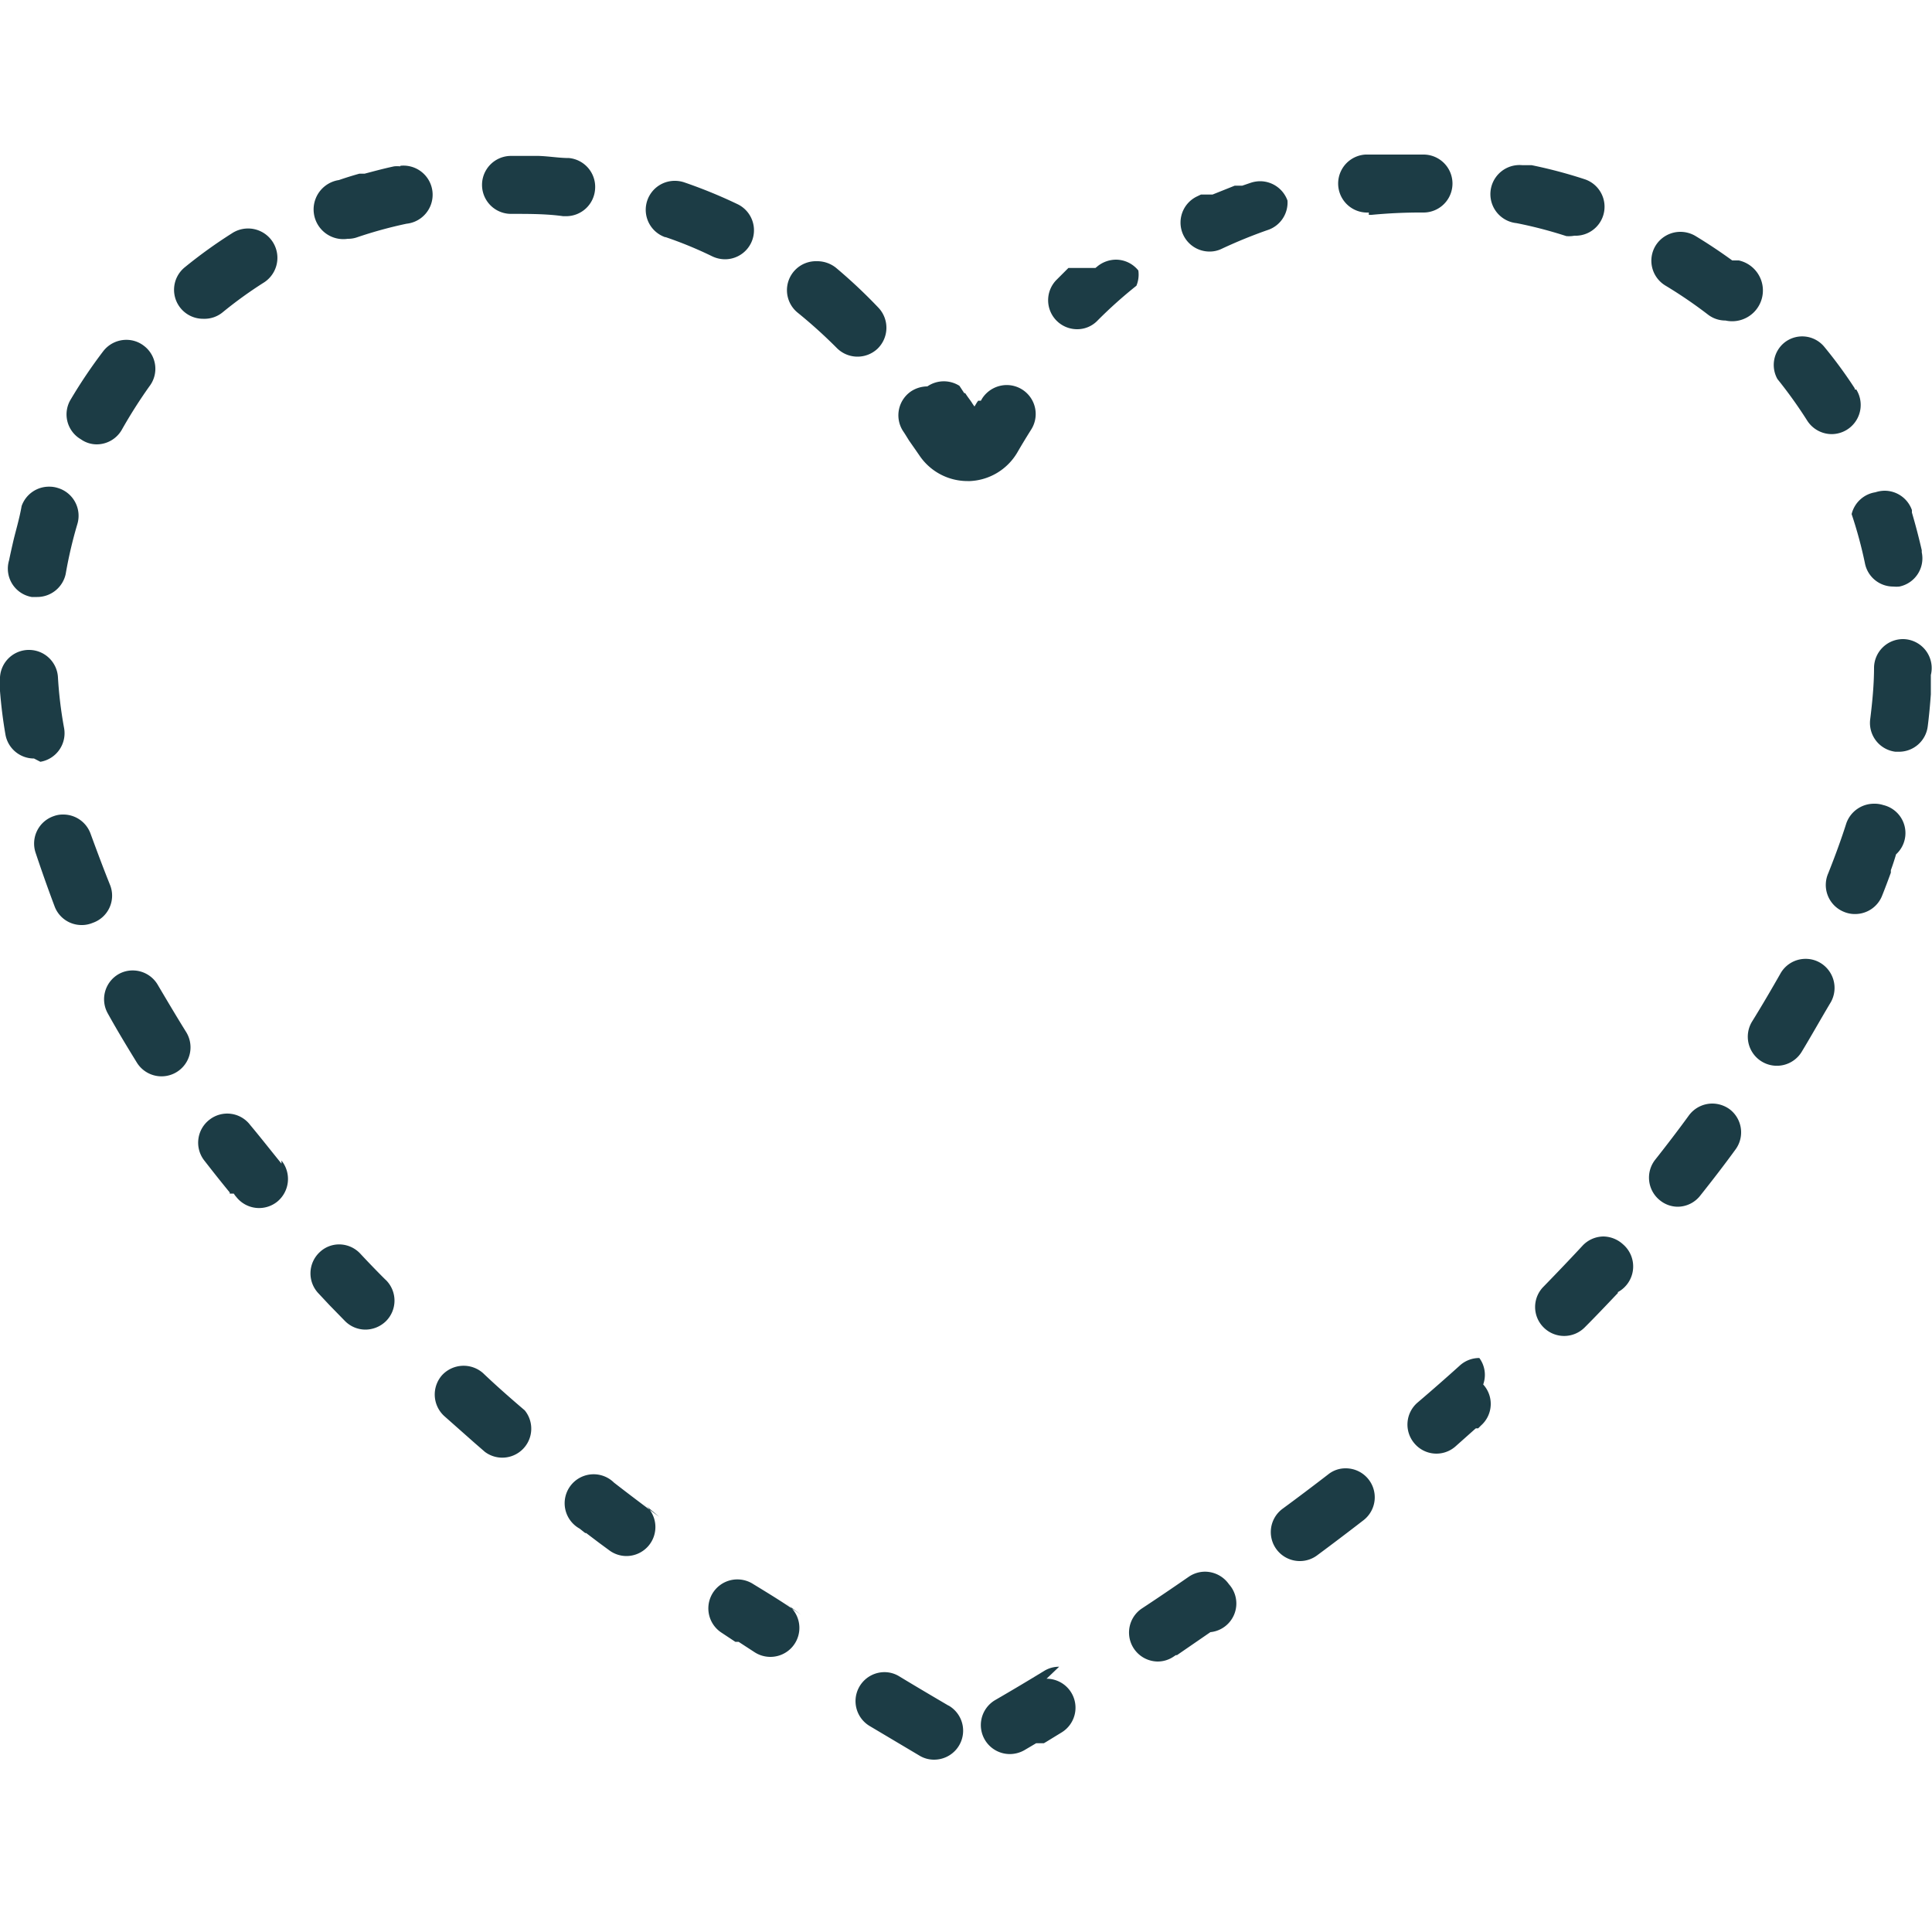 <svg id="Camada_1" data-name="Camada 1" xmlns="http://www.w3.org/2000/svg" viewBox="0 0 100 100"><defs><style>.cls-1{fill:#1c3c45;}</style></defs><title>Rascunho</title><path class="cls-1" d="M18.65,64.89a1.5,1.5,0,0,0-1.1-.48,1.46,1.46,0,0,0-1,.4,1.5,1.5,0,0,0-.08,2.12l.58.62h0l0,0h0l0,0h0l0,0h0l0,0h0l0,0h0l0,0h0l0,0h0v0l0,0,0,0h0l0,0,0,0h0l0,0h0l0,0h0l0,0h0l0,0h0l0,0h0l0,0h0l0,0h0l0,0h0l0,0h0l0,0h0l0,0h0l.81.83a1.49,1.49,0,0,0,1.06.44,1.53,1.53,0,0,0,1.06-.44,1.5,1.5,0,0,0,0-2.12C20,66.29,19.3,65.59,18.65,64.89Z"/><path class="cls-1" d="M5.69,45.79c-.35-.87-.68-1.76-1-2.63a1.5,1.5,0,0,0-1.42-1,1.34,1.34,0,0,0-.48.08,1.5,1.5,0,0,0-.95,1.89q.48,1.44,1,2.82a1.49,1.49,0,0,0,1.38.93,1.44,1.44,0,0,0,.57-.11A1.49,1.49,0,0,0,5.69,45.79Z"/><path class="cls-1" d="M14.57,60.23c-.56-.69-1.1-1.38-1.62-2a1.49,1.49,0,0,0-2.1-.28,1.5,1.5,0,0,0-.29,2.1l.25.32h0l0,0h0q.53.68,1.08,1.35h0l0,.06h.05v0h.16l.06.09h0l0,0,.1.12a1.5,1.5,0,0,0,2.1.2,1.52,1.52,0,0,0,.21-2.12Z"/><path class="cls-1" d="M8.18,51a1.5,1.5,0,0,0-1.31-.77,1.47,1.47,0,0,0-.73.19,1.5,1.5,0,0,0-.58,2c.48.87,1,1.73,1.53,2.59a1.5,1.5,0,0,0,2.54-1.6C9.12,52.59,8.63,51.76,8.18,51Z"/><path class="cls-1" d="M30.8,9.81a1.5,1.5,0,0,0-1.35-1.63c-.51,0-1-.09-1.57-.11H27.5l-.87,0h-.18a1.5,1.5,0,1,0,0,3h.07c.9,0,1.78,0,2.63.12h.15A1.5,1.5,0,0,0,30.8,9.81Z"/><path class="cls-1" d="M34.12,78.51q-1.18-.87-2.34-1.77A1.5,1.5,0,1,0,30,79.12l.29.23,0,0h0l0,0h0l0,0h0l0,0h0l0,0h0l0,0h0l0,0h0l0,0h0l0,0h.05l0,0h0l0,0h0l0,0h0l0,0h0l0,0h0l0,0h0l0,0h0l0,0h0l.66.5h0l0,0h0l0,0h0l0,0h0l0,0h0l0,0h0l0,0h0l.53.39a1.49,1.49,0,0,0,.89.3,1.5,1.5,0,0,0,.89-2.71Z"/><path class="cls-1" d="M25,71.07a1.52,1.52,0,0,0-2.12.11A1.51,1.51,0,0,0,23,73.3l1.57,1.39h0l0,0,0,0h0l0,0h0l0,0h0l0,0h0l.53.46A1.5,1.5,0,0,0,27.16,73C26.41,72.36,25.67,71.71,25,71.07Z"/><path class="cls-1" d="M20.71,8.61a1.55,1.55,0,0,0-.31,0c-.52.11-1,.24-1.53.38h-.05l-.06,0h-.1l-.06,0h0c-.36.1-.71.21-1.06.33A1.5,1.5,0,0,0,18,12.36a1.4,1.4,0,0,0,.49-.08,22.35,22.35,0,0,1,2.55-.7,1.5,1.5,0,0,0-.31-3Z"/><path class="cls-1" d="M70.85,11.12H71A26.53,26.53,0,0,1,73.68,11a1.5,1.5,0,0,0,0-3h-3a1.5,1.5,0,0,0,.17,3Z"/><path class="cls-1" d="M2.09,39.43A1.5,1.5,0,0,0,3.32,37.7,21.36,21.36,0,0,1,3,35.07a1.5,1.5,0,0,0-1.5-1.43H1.45A1.5,1.5,0,0,0,0,35.22l0,.48h0v0h0v.07h0c.06.75.15,1.49.28,2.24a1.5,1.5,0,0,0,1.48,1.25Z"/><path class="cls-1" d="M95.84,26.61a22.31,22.31,0,0,1,.69,2.55A1.49,1.49,0,0,0,98,30.36a1.63,1.63,0,0,0,.31,0,1.49,1.49,0,0,0,1.16-1.77l0-.11h0v0h0v0h0v0h0v0h0v0h0v0h0v0h0v0h0v0h0q-.23-1-.51-1.95h0l0-.08h0v0h0v0h0v0h0v0h0v0h0v0h0l0,0h0v0h0v0h0v0h0v0h0v0h0v0h0v0h0v0h0l0-.05h0v0a1.5,1.5,0,0,0-1.42-1,1.6,1.6,0,0,0-.47.08A1.5,1.5,0,0,0,95.84,26.61Z"/><path class="cls-1" d="M34.44,12.27a20.61,20.61,0,0,1,2.43,1,1.55,1.55,0,0,0,.66.15,1.5,1.5,0,0,0,.67-2.84,25.47,25.47,0,0,0-2.81-1.15,1.53,1.53,0,0,0-.47-.07,1.5,1.5,0,0,0-.48,2.92Z"/><path class="cls-1" d="M93.54,21.77a1.51,1.51,0,0,0,1.27.7,1.51,1.51,0,0,0,1.27-2.31H96l0,0h0l0-.06h0a23.26,23.26,0,0,0-1.56-2.13,1.48,1.48,0,0,0-2.1-.22A1.49,1.49,0,0,0,92,19.62,23.34,23.34,0,0,1,93.54,21.77Z"/><path class="cls-1" d="M1.64,30.9l.28,0A1.51,1.51,0,0,0,3.4,29.71,22.44,22.44,0,0,1,4,27.14a1.5,1.5,0,0,0-1-1.88,1.41,1.41,0,0,0-.45-.07,1.5,1.5,0,0,0-1.43,1h0C1,26.87.82,27.45.69,28h0c-.08.35-.16.7-.22,1A1.49,1.49,0,0,0,1.64,30.9Z"/><path class="cls-1" d="M4.19,22.74A1.42,1.42,0,0,0,5,23a1.5,1.5,0,0,0,1.29-.73A25.71,25.71,0,0,1,7.73,20a1.49,1.49,0,0,0-.28-2.1,1.47,1.47,0,0,0-.91-.31,1.51,1.51,0,0,0-1.19.58,25.85,25.85,0,0,0-1.68,2.49A1.49,1.49,0,0,0,4.19,22.74Z"/><path class="cls-1" d="M10.53,16.5a1.48,1.48,0,0,0,1-.34,21.68,21.68,0,0,1,2.15-1.55A1.5,1.5,0,1,0,12,12.08a25,25,0,0,0-2.43,1.75,1.5,1.5,0,0,0,.94,2.67Z"/><path class="cls-1" d="M54.82,86.27a1.46,1.46,0,0,0-.78.22q-1.26.77-2.52,1.5a1.5,1.5,0,0,0,.75,2.8,1.53,1.53,0,0,0,.75-.2l.61-.36h0l0,0h0l.08,0h0l0,0h0l0,0h0l.07,0h0l0,0h0l0,0h0l0,0h0l0,0h0l0,0h0l0,0h0l0,0h.09l.08,0h0l0,0h0l0,0h0l.08,0h0l0,0h0l0,0h0l.12-.07h0l.8-.49a1.5,1.5,0,0,0-.78-2.78Z"/><path class="cls-1" d="M83,64a1.5,1.5,0,0,0-1.1.49c-.65.7-1.32,1.4-2,2.1a1.49,1.49,0,0,0,0,2.12,1.5,1.5,0,0,0,2.12,0c.56-.56,1.11-1.14,1.66-1.72h0l0,0h0l.06-.06h0l0,0h0l0,0h0l0,0h0l0,0v0l0,0,0,0h0l0,0h0v0h0l0-.05h0l0,0A1.51,1.51,0,0,0,84,64.4,1.54,1.54,0,0,0,83,64Z"/><path class="cls-1" d="M41.46,83.58C40.64,83,39.82,82.5,39,82a1.52,1.52,0,0,0-.84-.25,1.5,1.5,0,0,0-.84,2.74l.74.49h0l0,0h0l0,0h0l0,0h0l0,0h0l0,0h0l0,0h0l0,0h0l0,0h.05l0,0h0l0,0h0l0,0h0l0,0h.06l0,0h.06l0,0h0l0,0h0l0,0h0l0,0h0l0,0h0l0,0h0l0,0h0l0,0,.83.54a1.5,1.5,0,0,0,.81.24,1.5,1.5,0,0,0,.82-2.76Z"/><path class="cls-1" d="M90,13.48h0l-.06,0h0l0,0h-.22v0h0l0,0h0l-.06,0h0l0,0h0c-.62-.45-1.25-.87-1.91-1.27a1.54,1.54,0,0,0-.77-.21,1.51,1.51,0,0,0-1.29.72,1.5,1.5,0,0,0,.51,2.06,23.68,23.68,0,0,1,2.2,1.5,1.47,1.47,0,0,0,.91.31A1.5,1.5,0,0,0,90,13.48Z"/><path class="cls-1" d="M81.49,12.2A1.5,1.5,0,0,0,82,9.27a24.7,24.7,0,0,0-2.72-.72h-.18l-.3,0a1.5,1.5,0,0,0-.3,3,22.56,22.56,0,0,1,2.57.67A1.55,1.55,0,0,0,81.49,12.2Z"/><path class="cls-1" d="M97.48,41.67A1.47,1.47,0,0,0,97,41.6a1.52,1.52,0,0,0-1.43,1c-.27.85-.59,1.72-.94,2.6a1.5,1.5,0,0,0,.82,2,1.44,1.44,0,0,0,.57.11,1.5,1.5,0,0,0,1.39-.93c.16-.4.31-.8.46-1.21h0v0h0v0h0v0h0v0h0v0h0v0h0v0h0v0h0v0h0v0h0l0-.13h0v0h0v0h0v0h0v0h0v0h0v0h0v0h0v0h0v0h0v0h0c.1-.27.19-.55.27-.82A1.49,1.49,0,0,0,97.48,41.67Z"/><path class="cls-1" d="M98.53,33.08h0A1.5,1.5,0,0,0,97,34.55c0,.89-.09,1.8-.2,2.69a1.5,1.5,0,0,0,1.31,1.67l.18,0a1.5,1.5,0,0,0,1.49-1.32h0v0h0v0h0v0h0v0h0c.07-.55.12-1.1.16-1.65h0v0h0v0h0v0h0v0h0v0h0v0h0v0h0c0-.33,0-.66,0-1A1.5,1.5,0,0,0,98.53,33.08Z"/><path class="cls-1" d="M76.57,70.29a1.5,1.5,0,0,0-1,.38c-.71.64-1.45,1.29-2.19,1.92a1.5,1.5,0,0,0-.17,2.12,1.49,1.49,0,0,0,2.11.17l1-.89h0l.07-.06h0l0,0h0l.07,0h0l0,0h0l0,0h0l0,0h0l0,0h0l0,0h0l0,0h0v0h0l0,0,0,0h0l0,0h0v0h0l0,0v0h0l0,0,0,0h0l0,0h0l0,0h0l0,0h.05v0h0l0,0h0l0,0h0l0,0h0l0,0h0l0,0h0l0,0h0l.07-.07h0l.08-.08a1.49,1.49,0,0,0,.11-2.12A1.47,1.47,0,0,0,76.57,70.29Z"/><path class="cls-1" d="M94.19,49.82a1.47,1.47,0,0,0-.73-.19,1.49,1.49,0,0,0-1.31.77c-.45.79-.94,1.63-1.46,2.47a1.5,1.5,0,0,0,2.56,1.58c.52-.86,1-1.72,1.52-2.59A1.51,1.51,0,0,0,94.19,49.82Z"/><path class="cls-1" d="M89.52,57.41a1.54,1.54,0,0,0-.88-.29,1.51,1.51,0,0,0-1.22.61c-.56.77-1.15,1.54-1.75,2.3a1.5,1.5,0,0,0,.25,2.1,1.47,1.47,0,0,0,.93.33A1.49,1.49,0,0,0,88,61.89c.62-.78,1.23-1.57,1.82-2.38A1.5,1.5,0,0,0,89.52,57.41Z"/><path class="cls-1" d="M69.66,76a1.43,1.43,0,0,0-.92.32c-.78.6-1.56,1.19-2.35,1.77a1.5,1.5,0,0,0,.9,2.71,1.49,1.49,0,0,0,.89-.3c.81-.6,1.6-1.2,2.39-1.81A1.5,1.5,0,0,0,69.66,76Z"/><path class="cls-1" d="M52.65,23.43c.23-.4.48-.81.72-1.19a1.5,1.5,0,0,0-1.26-2.31,1.52,1.52,0,0,0-1.27.69l-.07.12h-.14v0h0v0h0v0h0v0h0l-.07.1h0v0h0v0h0v0h0v0h0v0h0v0h0v0h0l0,0h0v0h0v0h0l-.12.2h0v0h0v0h0v0h0v0h0v0h0v0h0v0h0v0h0v0a2.17,2.17,0,0,1-.15-.22l-.07-.1c-.11-.15-.19-.26-.26-.37h0v0h-.05v0h0l-.25-.38A1.51,1.51,0,0,0,48,20a1.56,1.56,0,0,0-.82.24,1.5,1.5,0,0,0-.44,2.07c.11.16.21.33.31.49l.37.53.2.29a3,3,0,0,0,2.46,1.28h.13A3,3,0,0,0,52.65,23.43Z"/><path class="cls-1" d="M45.42,18.05a1.51,1.51,0,0,0,.06-2.11,26.86,26.86,0,0,0-2.21-2.08,1.56,1.56,0,0,0-1-.34,1.5,1.5,0,0,0-1,2.65A25.65,25.65,0,0,1,43.3,18a1.51,1.51,0,0,0,2.12.05Z"/><path class="cls-1" d="M49.09,88.28c-.85-.5-1.7-1-2.54-1.51a1.46,1.46,0,0,0-.78-.22A1.5,1.5,0,0,0,45,89.33l2.59,1.54a1.44,1.44,0,0,0,.75.21,1.5,1.5,0,0,0,.76-2.8Z"/><path class="cls-1" d="M66.64,10.38a1.51,1.51,0,0,0-1.42-1,1.61,1.61,0,0,0-.48.08l-.44.15h-.39l-1.15.46h-.6l-.21.1a1.5,1.5,0,0,0,.64,2.85,1.42,1.42,0,0,0,.64-.14,25.25,25.25,0,0,1,2.46-1A1.5,1.5,0,0,0,66.64,10.38Z"/><path class="cls-1" d="M58.92,14a1.49,1.49,0,0,0-1.16-.56,1.54,1.54,0,0,0-.95.34l-.11.09h0l0,0h0v0h0l0,0h0v0h-.67l0,0h-.41v0h-.07v0H55.3l0,0h0v0h0l0,0h0l-.63.63a1.5,1.5,0,0,0,1.08,2.54,1.45,1.45,0,0,0,1.07-.46,23.46,23.46,0,0,1,2-1.79A1.5,1.5,0,0,0,58.92,14Z"/><path class="cls-1" d="M62.37,81.35a1.5,1.5,0,0,0-.85.27c-.81.56-1.62,1.11-2.44,1.65A1.5,1.5,0,0,0,59.91,86a1.47,1.47,0,0,0,.83-.25h0l0,0h0l.12-.08h0l0,0h0l0,0h0l.06,0h0l0,0h0l0,0h0l0,0h0l0,0h0l0,0h0l0,0h0l0,0h0l0,0h0l1.73-1.19h0l0,0h0A1.49,1.49,0,0,0,63.61,82,1.52,1.52,0,0,0,62.37,81.35Z"/></svg>